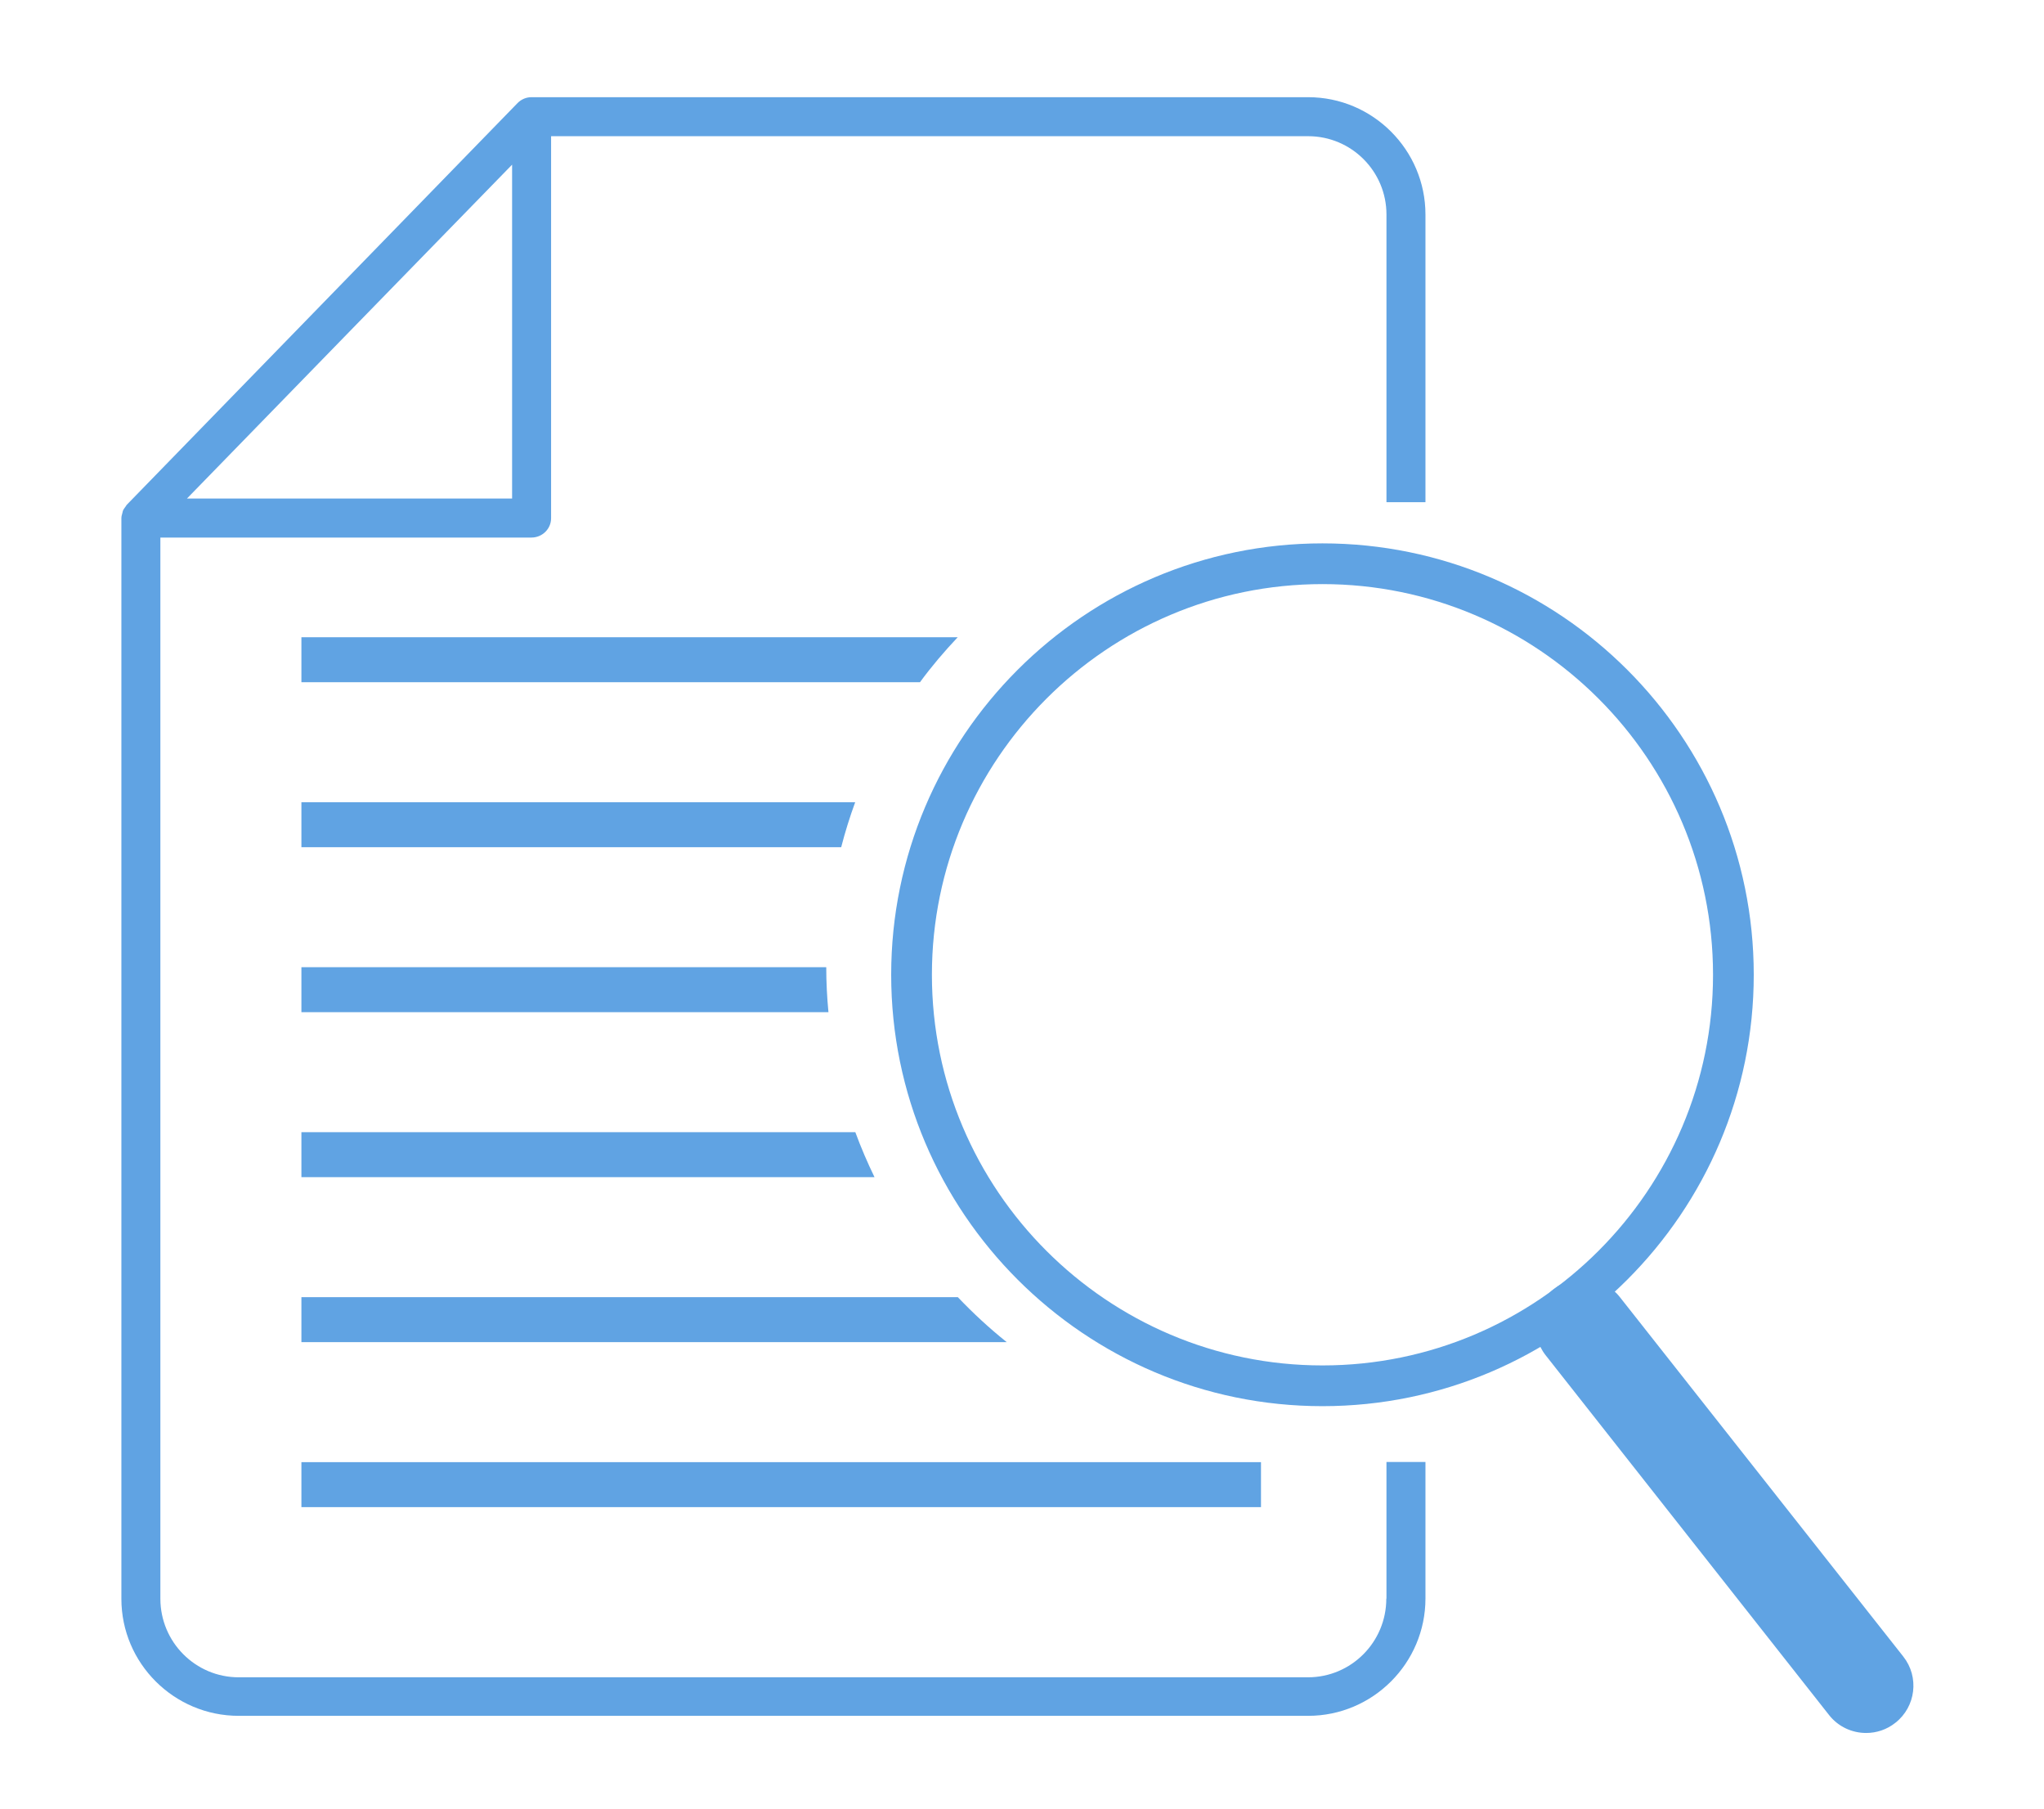 <?xml version="1.0" encoding="utf-8"?>
<!-- Generator: Adobe Illustrator 23.0.0, SVG Export Plug-In . SVG Version: 6.00 Build 0)  -->
<svg version="1.1" id="Capa_1" xmlns="http://www.w3.org/2000/svg" xmlns:xlink="http://www.w3.org/1999/xlink" x="0px" y="0px"
	 viewBox="0 0 130 115" style="enable-background:new 0 0 130 115;" xml:space="preserve">
<style type="text/css">
	.st0{fill:#60A3E3;}
</style>
<path class="st0" d="M84.11,34.55c-15.13,0-27.43,12.3-27.43,27.43c0,15.12,12.31,27.43,27.43,27.43s27.43-12.3,27.43-27.43
	C111.54,46.85,99.24,34.55,84.11,34.55 M108.95,61.98c0,13.69-11.14,24.84-24.84,24.84c-13.69,0-24.84-11.14-24.84-24.84
	c0-13.69,11.14-24.84,24.84-24.84C97.81,37.14,108.95,48.28,108.95,61.98"/>
<path class="st0" d="M88.17,101.65c0,2.76-2.23,5-4.98,5H15.18c-2.75,0-4.98-2.24-4.98-5V34.18h23.6c0.69,0,1.25-0.55,1.25-1.23
	V8.66h48.15c2.75,0,4.98,2.23,4.98,4.98v18.29h2.48V13.64c0-4.11-3.35-7.46-7.46-7.46H33.8c-0.33,0-0.64,0.13-0.88,0.37L8.05,32.11
	c-0.02,0.04-0.04,0.07-0.1,0.15c-0.06,0.08-0.11,0.15-0.14,0.24c-0.01,0.03-0.01,0.07-0.04,0.17c-0.03,0.1-0.05,0.18-0.05,0.26
	v68.73c0,4.1,3.35,7.44,7.46,7.44h68.02c4.11,0,7.46-3.35,7.46-7.46v-8.68h-2.48V101.65z M32.57,10.47V31.7H11.89l10.34-10.62
	L32.57,10.47z"/>
<path class="st0" d="M60.91,40.52H19.17v2.86h39.34C59.25,42.37,60.06,41.42,60.91,40.52"/>
<path class="st0" d="M54.39,51.01H19.17v2.86H53.5C53.75,52.9,54.05,51.94,54.39,51.01"/>
<path class="st0" d="M19.17,64.36h33.52c-0.09-0.94-0.14-1.9-0.14-2.86H19.17V64.36z"/>
<path class="st0" d="M19.17,71.99v2.86h36.45c-0.45-0.93-0.86-1.88-1.22-2.86H19.17z"/>
<path class="st0" d="M19.17,82.48v2.86h44.86c-1.1-0.88-2.14-1.84-3.11-2.86H19.17z"/>
<rect x="19.17" y="92.97" class="st0" width="61.03" height="2.86"/>
<path class="st0" d="M118.69,110.19c-0.89,0-1.77-0.39-2.36-1.14L98.31,86.18c-1.03-1.3-0.8-3.19,0.5-4.21
	c1.3-1.03,3.19-0.8,4.21,0.5l18.03,22.86c1.03,1.3,0.8,3.19-0.5,4.21C120,109.98,119.34,110.19,118.69,110.19"/>
</svg>
